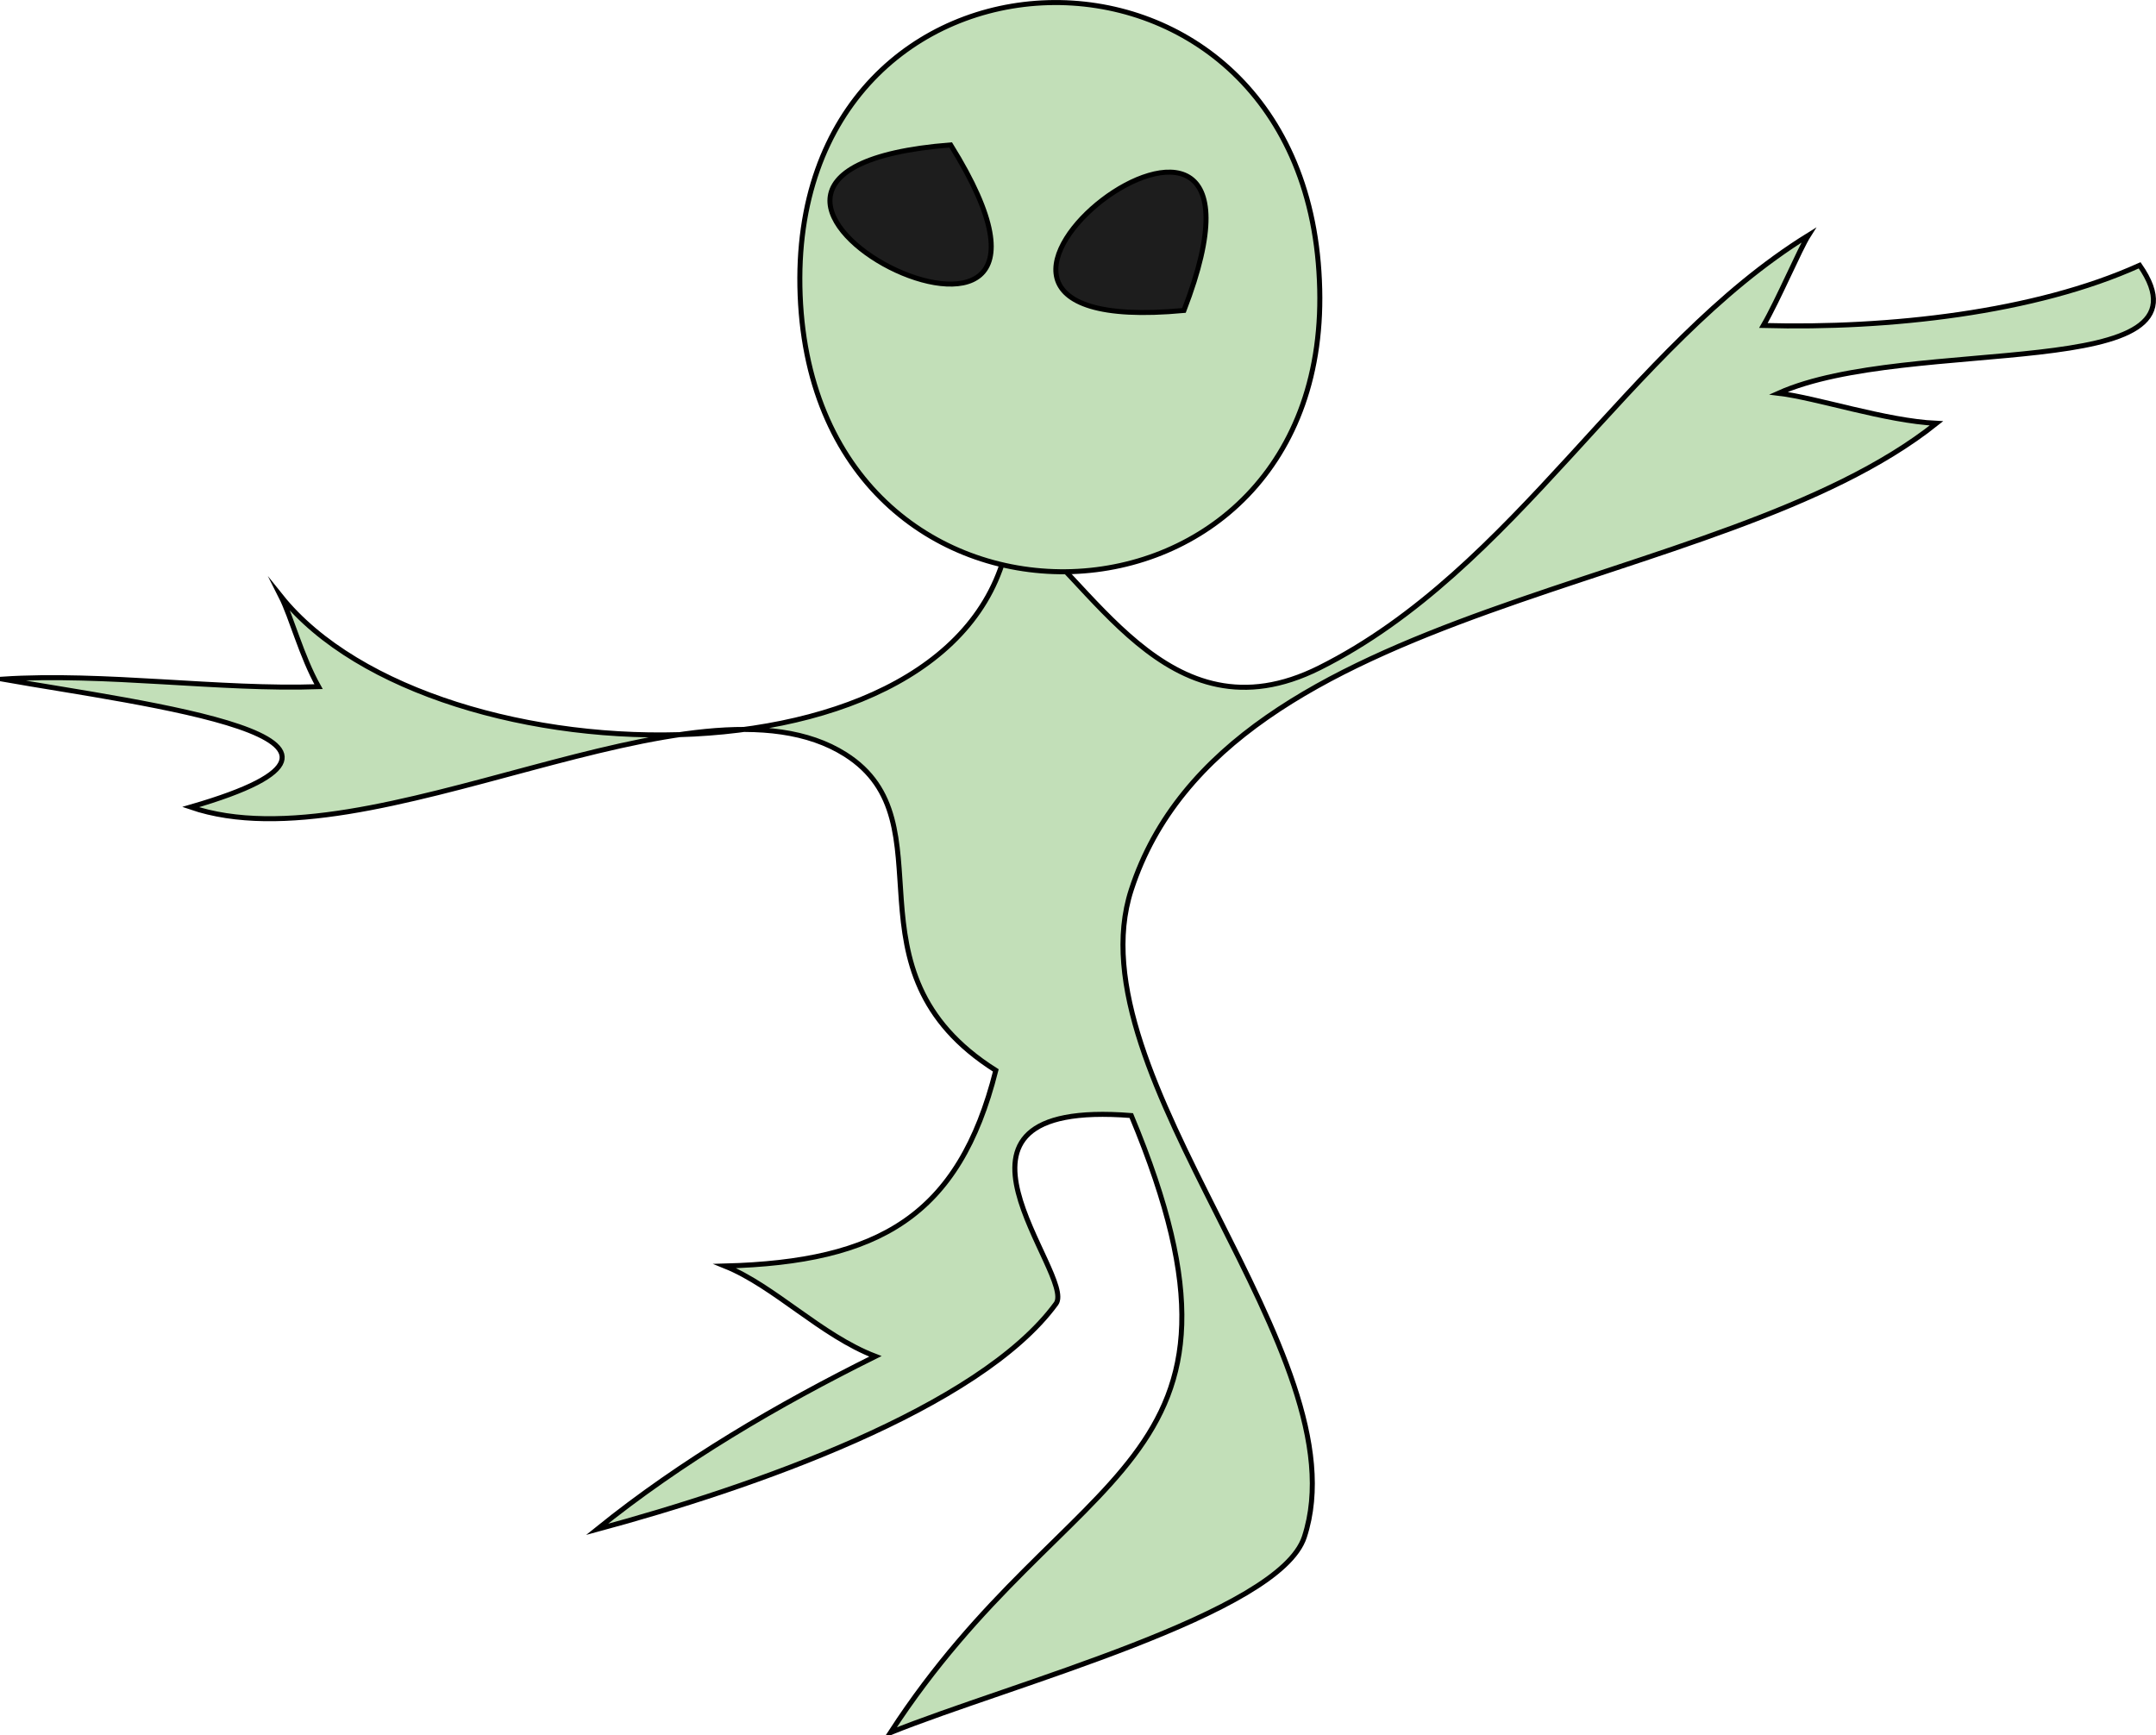 <svg xmlns="http://www.w3.org/2000/svg" xmlns:xlink="http://www.w3.org/1999/xlink" version="1.1" id="Layer_1" x="0px" y="0px" enable-background="new 0 0 822.05 841.89" xml:space="preserve" viewBox="300.81 335.45 214.88 172.94">
<path fill-rule="evenodd" clip-rule="evenodd" fill="#C2DFB8" stroke="#000000" stroke-width="0.5" stroke-linecap="square" stroke-miterlimit="10" d="  M514.06,361.894c-10.438,4.724-24.993,6.34-37.5,6c1.458-2.507,3.634-7.641,4.5-9c-18.085,11.197-29.152,33.326-48.75,43.125  c-15.257,7.628-22.834-9.359-30.752-14.625c-2.513,27.48-57.433,26.616-72.75,7.5c1.073,2.122,2.022,5.912,3.75,9  c-9.778,0.345-21.408-1.406-31.5-0.75c14.08,2.475,42.464,5.883,18.75,12.75c18.051,6.163,50.359-14.672,65.25-5.25  c10.71,6.777-0.825,21.509,15,31.498c-3.656,14.538-11.666,19.092-27,19.5c4.927,1.985,9.591,6.934,15,9  c-9.743,4.839-19.293,10.422-27.75,17.25c15.407-4.152,38.084-12.024,45.75-22.5c2.065-2.821-14.615-20.491,7.502-18.75  c14.896,35.729-6.252,34.172-24.002,61.5c11.897-4.802,38.76-11.843,41.252-19.5c5.911-18.163-23.29-45.926-17.25-64.5  c9.51-29.246,58.687-29.3,80.25-46.498c-5.032-0.229-11.961-2.554-15.75-3C491.08,368.82,522.342,373.803,514.06,361.894z"/>
<path fill-rule="evenodd" clip-rule="evenodd" fill="#C2DFB8" stroke="#000000" stroke-width="0.5" stroke-linecap="square" stroke-miterlimit="10" d="  M432.31,363.394c1.729,37.471-50.25,39.444-51.752,1.5C379.057,326.979,430.674,325.498,432.31,363.394z"/>
<path fill-rule="evenodd" clip-rule="evenodd" fill="#1D1D1D" stroke="#000000" stroke-width="0.5" stroke-linecap="square" stroke-miterlimit="10" d="  M395.558,349.894C360.879,352.623,414.097,379.696,395.558,349.894L395.558,349.894z"/>
<path fill-rule="evenodd" clip-rule="evenodd" fill="#1D1D1D" stroke="#000000" stroke-width="0.5" stroke-linecap="square" stroke-miterlimit="10" d="  M418.81,366.394C431.36,333.83,384.611,369.6,418.81,366.394L418.81,366.394z"/>
</svg>